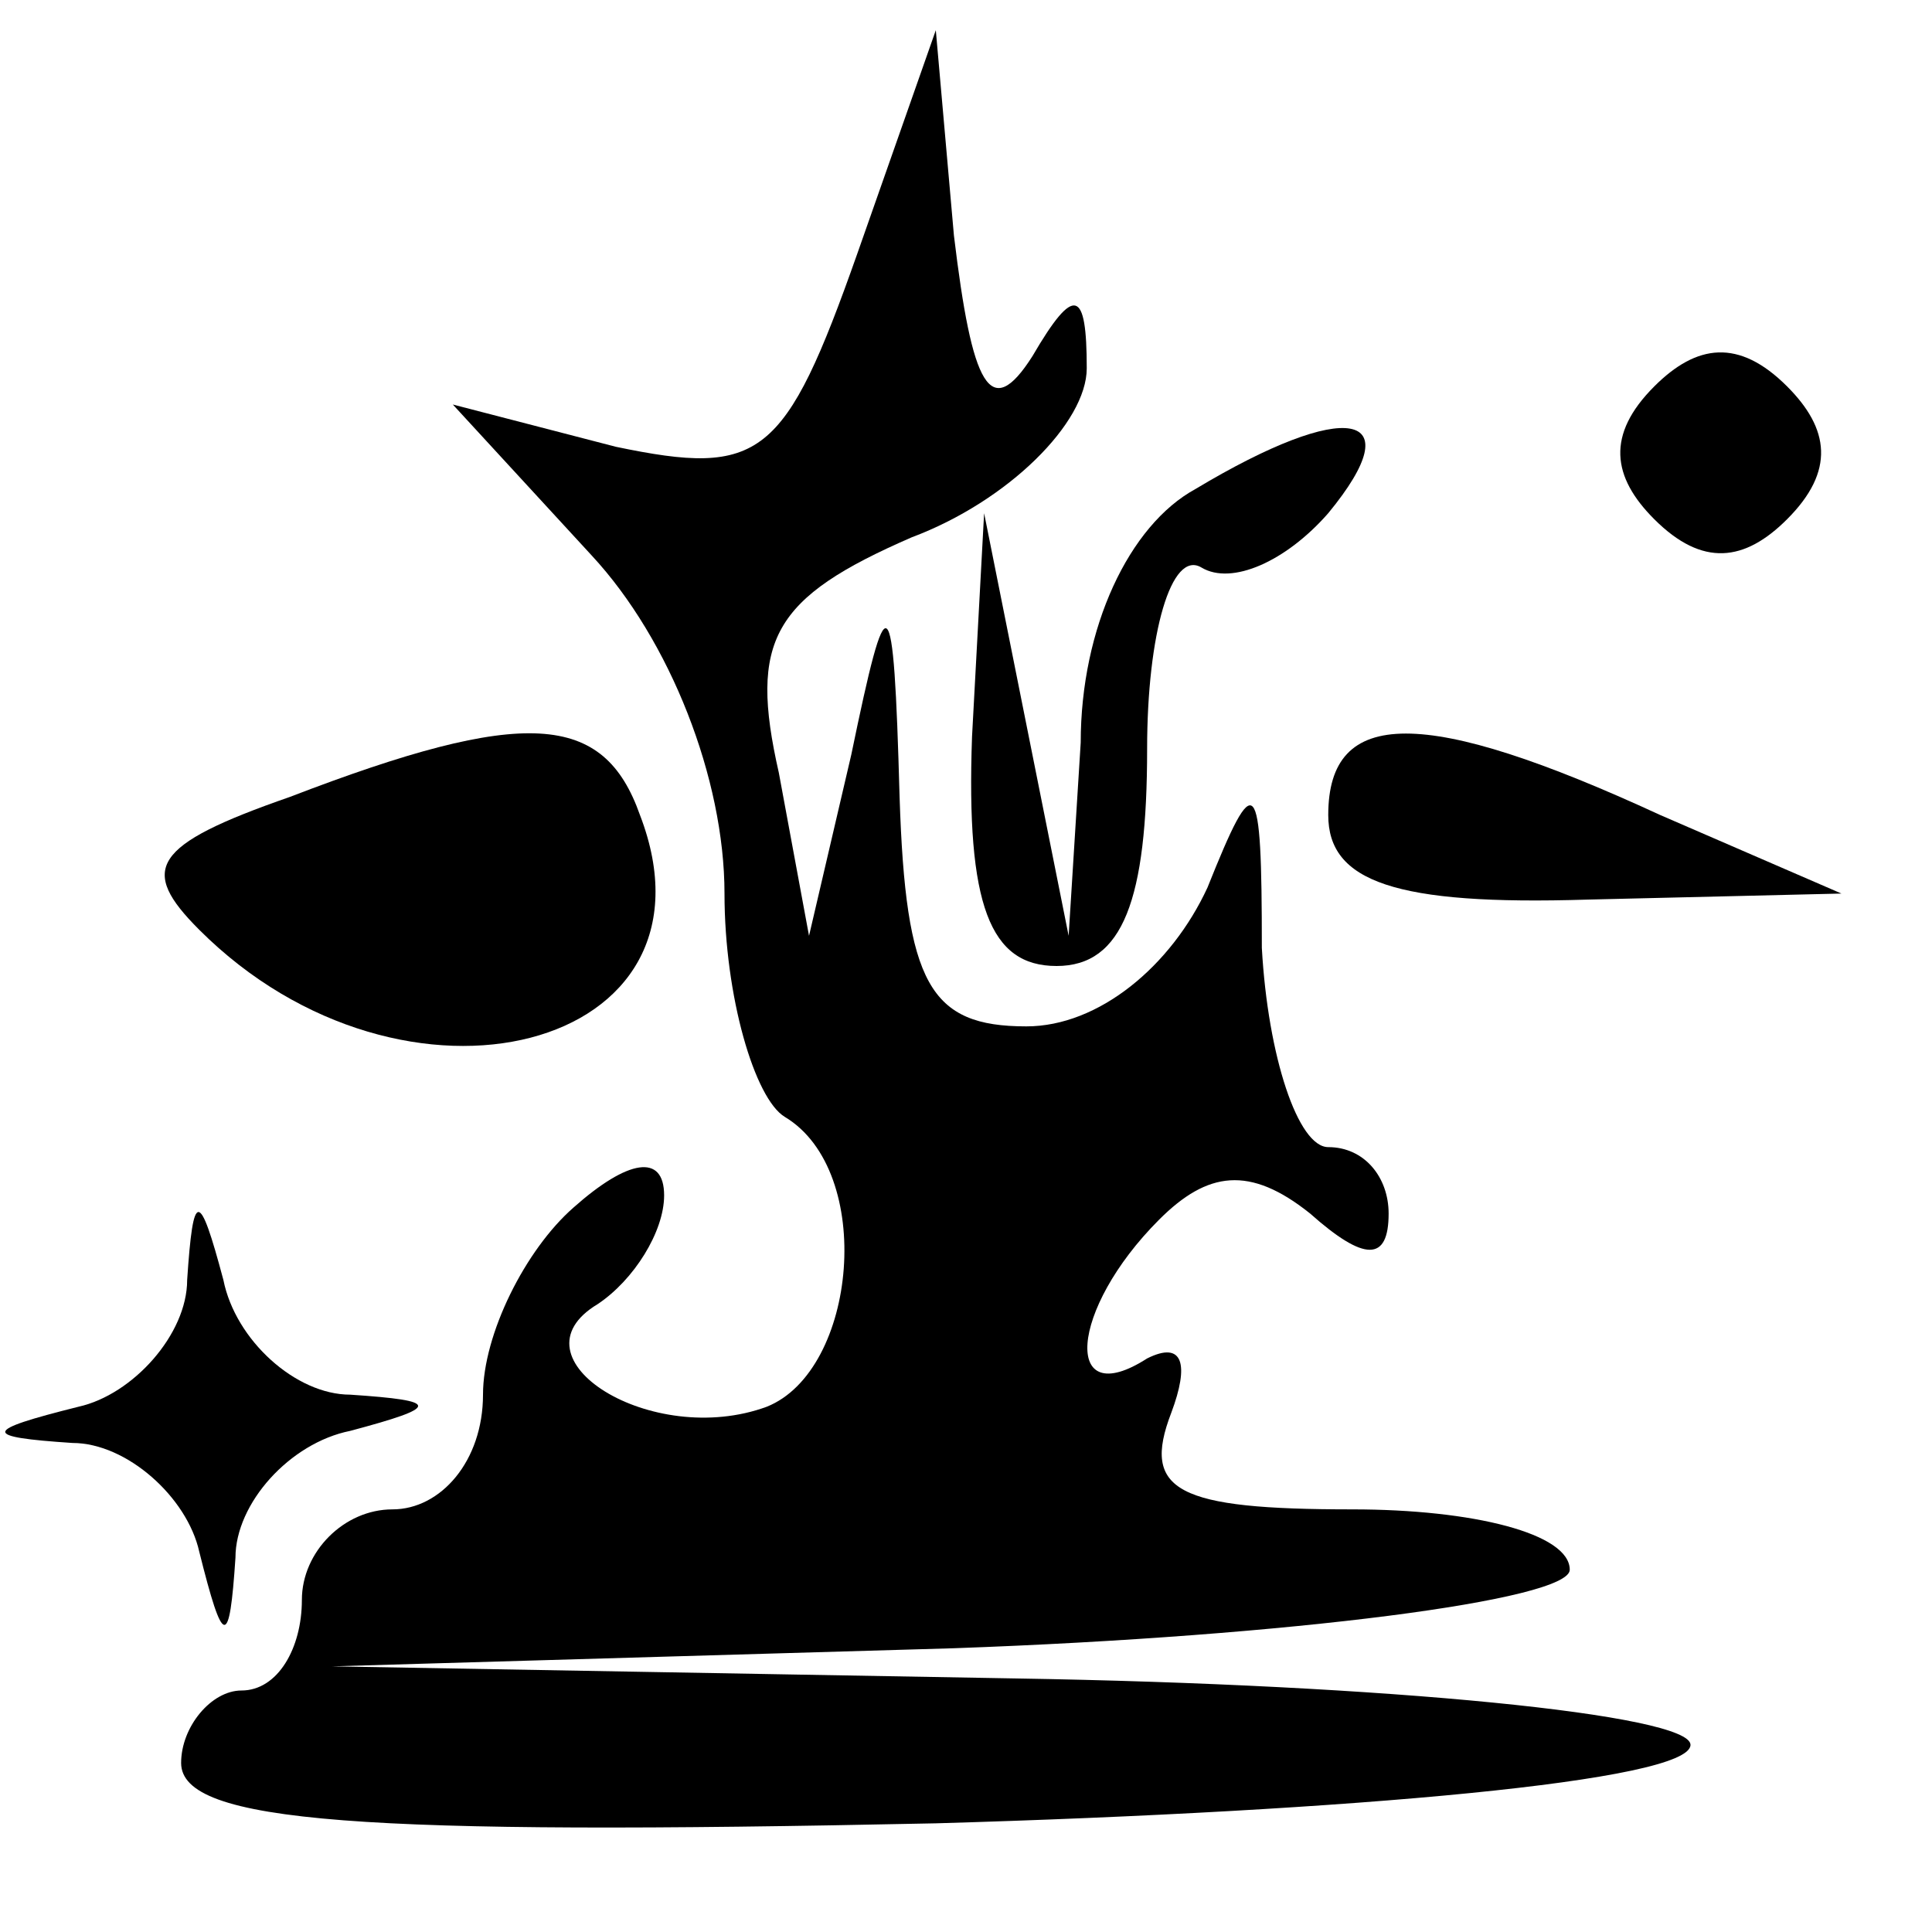 <?xml version="1.0" standalone="no"?>
<!DOCTYPE svg PUBLIC "-//W3C//DTD SVG 20010904//EN"
 "http://www.w3.org/TR/2001/REC-SVG-20010904/DTD/svg10.dtd">
<svg version="1.0" xmlns="http://www.w3.org/2000/svg"
 width="32pt" height="32pt" viewBox="0 0 32 32"
 preserveAspectRatio="xMidYMid meet">
<g transform="translate(0,32) scale(0.1,-0.1)"
fill="#000000" stroke="none">
<path fill="#000000" stroke="none" d="M142 278 c-12 -34 -16 -37 -40 -32
l-27 7 23 -25 c13 -14 22 -37 22 -56 0 -17 5 -34 10 -37 15 -9 12 -42 -3 -48
-19 -7 -43 8 -28 17 6 4 11 12 11 18 0 7 -6 6 -15 -2 -8 -7 -15 -21 -15 -31 0
-11 -7 -19 -15 -19 -8 0 -15 -7 -15 -15 0 -8 -4 -15 -10 -15 -5 0 -10 -6 -10
-12 0 -10 30 -12 125 -10 69 2 125 7 125 13 0 5 -50 10 -112 11 l-113 2 103 3
c56 2 102 8 102 13 0 6 -16 10 -36 10 -29 0 -35 3 -30 16 3 8 2 12 -4 9 -14
-9 -13 8 2 23 8 8 15 9 25 1 9 -8 13 -8 13 0 0 6 -4 11 -10 11 -5 0 -10 15
-11 33 0 29 -1 30 -9 10 -6 -13 -18 -23 -30 -23 -16 0 -20 7 -21 38 -1 36 -2
36 -8 7 l-7 -30 -5 27 c-5 22 -1 29 22 39 16 6 29 19 29 28 0 13 -2 14 -9 2
-7 -11 -10 -5 -13 20 l-3 34 -13 -37z"/>
<path fill="#000000" stroke="none" d="M274 256 c-8 -8 -7 -15 0 -22 8 -8 15
-7 22 0 8 8 7 15 0 22 -8 8 -15 7 -22 0z"/>
<path fill="#000000" stroke="none" d="M198 239 c-11 -6 -19 -23 -19 -42 l-2
-32 -7 35 -7 35 -2 -37 c-1 -28 3 -38 14 -38 11 0 15 11 15 36 0 19 4 33 9 30
5 -3 14 1 21 9 14 17 3 19 -22 4z"/>
<path fill="#000000" stroke="none" d="M48 188 c-23 -8 -25 -12 -15 -22 34
-34 88 -20 73 19 -6 17 -19 18 -58 3z"/>
<path fill="#000000" stroke="none" d="M220 185 c0 -11 11 -15 43 -14 l42 1
-30 13 c-39 18 -55 18 -55 0z"/>
<path fill="#000000" stroke="none" d="M31 108 c0 -9 -9 -19 -18 -21 -16 -4
-16 -5 -1 -6 9 0 19 -9 21 -18 4 -16 5 -16 6 -1 0 9 9 19 19 21 15 4 15 5 0 6
-9 0 -19 9 -21 19 -4 15 -5 15 -6 0z"/>
</g>
</svg>
